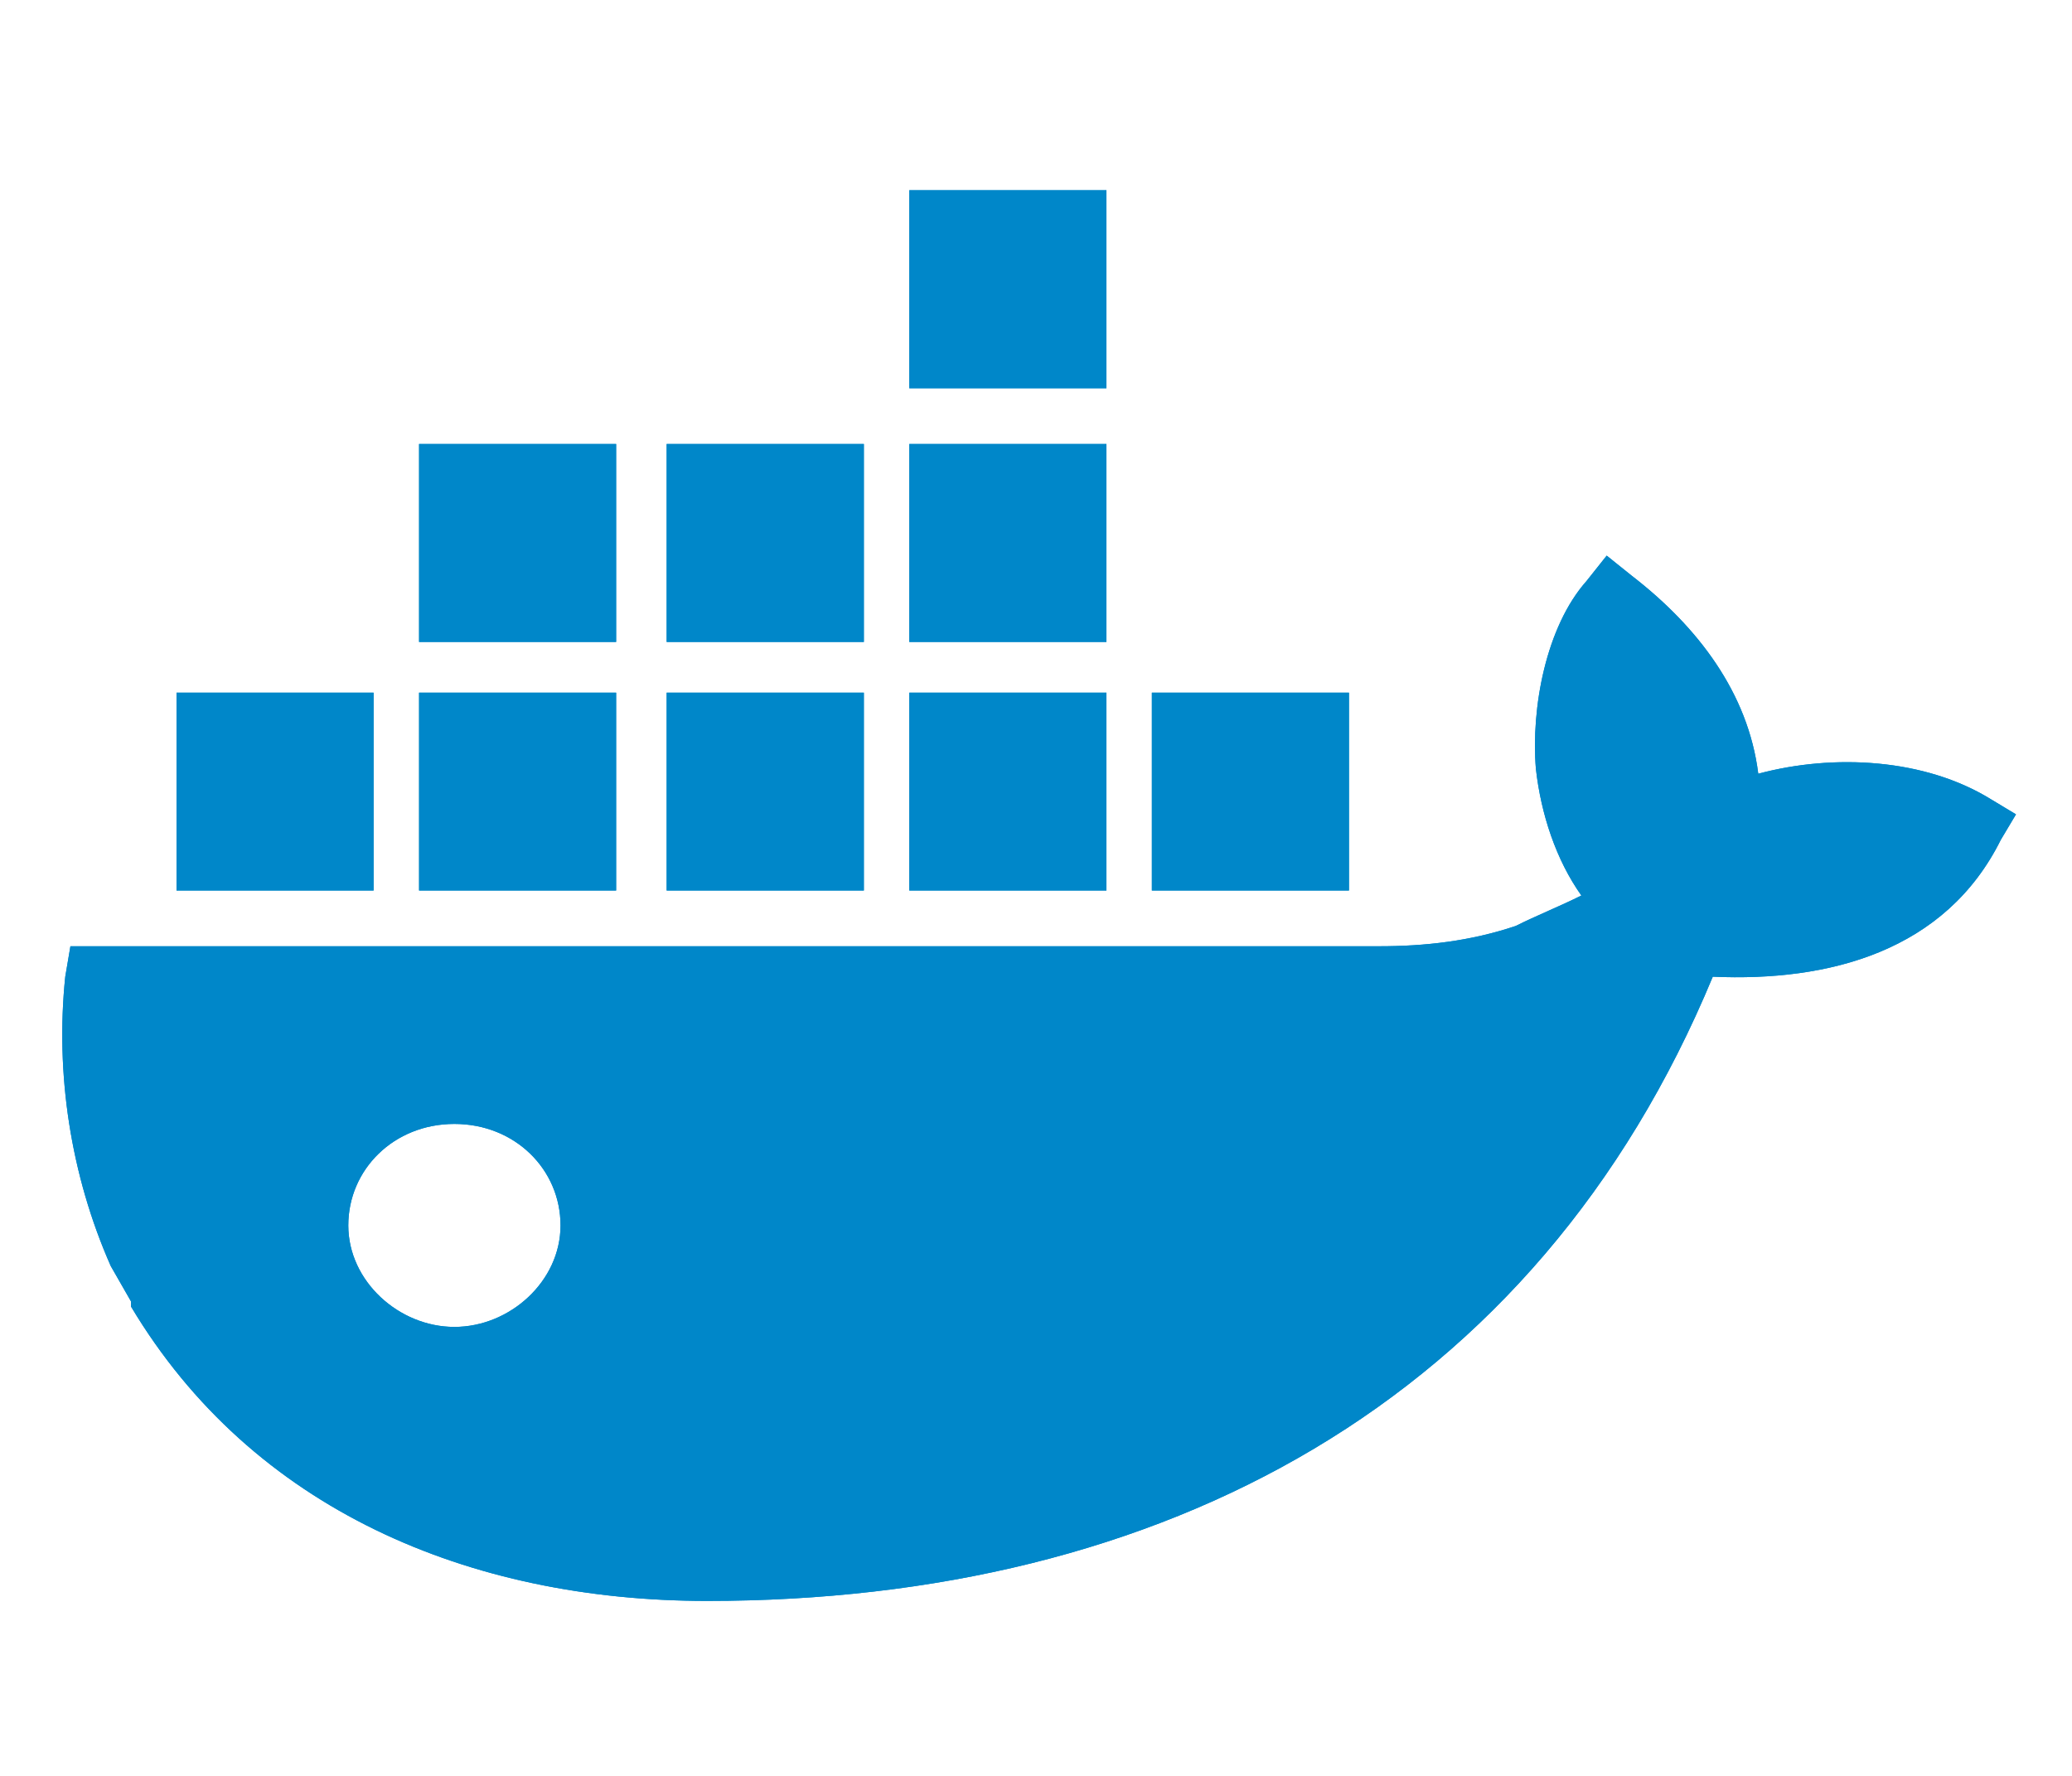 <?xml version="1.0" encoding="UTF-8"?>
<svg xmlns="http://www.w3.org/2000/svg" xmlns:xlink="http://www.w3.org/1999/xlink" width="63pt" height="54pt" viewBox="0 0 63 54" version="1.1">
<defs>
<clipPath id="clip1">
  <path d="M 1 5 L 62 5 L 62 49 L 1 49 Z M 1 5 "/>
</clipPath>
<clipPath id="clip2">
  <path d="M 13.816 40.348 C 12.129 40.348 10.59 38.957 10.59 37.262 C 10.59 35.562 11.973 34.176 13.816 34.176 C 15.66 34.176 17.043 35.562 17.043 37.262 C 17.043 38.957 15.508 40.348 13.816 40.348 Z M 53.461 23.527 C 53.152 21.062 51.617 19.055 49.621 17.512 L 48.852 16.895 L 48.238 17.668 C 47.008 19.055 46.547 21.523 46.699 23.375 C 46.855 24.762 47.316 26.152 48.082 27.23 C 47.469 27.539 46.699 27.848 46.086 28.156 C 44.703 28.621 43.32 28.773 41.938 28.773 L 2.141 28.773 L 1.984 29.699 C 1.68 32.633 2.141 35.719 3.367 38.496 L 3.984 39.574 L 3.984 39.73 C 7.672 45.902 14.277 48.68 21.5 48.68 C 35.328 48.68 46.699 42.66 52.078 29.699 C 55.613 29.855 59.148 28.93 60.836 25.535 L 61.297 24.762 L 60.531 24.301 C 58.531 23.066 55.766 22.91 53.461 23.527 Z M 33.641 21.062 L 27.648 21.062 L 27.648 27.078 L 33.641 27.078 Z M 33.641 13.5 L 27.648 13.5 L 27.648 19.52 L 33.641 19.52 Z M 33.641 5.785 L 27.648 5.785 L 27.648 11.805 L 33.641 11.805 Z M 41.016 21.062 L 35.023 21.062 L 35.023 27.078 L 41.016 27.078 Z M 18.734 21.062 L 12.742 21.062 L 12.742 27.078 L 18.734 27.078 Z M 26.266 21.062 L 20.27 21.062 L 20.27 27.078 L 26.266 27.078 Z M 11.359 21.062 L 5.367 21.062 L 5.367 27.078 L 11.359 27.078 Z M 26.266 13.5 L 20.27 13.5 L 20.27 19.52 L 26.266 19.52 Z M 18.734 13.5 L 12.742 13.5 L 12.742 19.52 L 18.734 19.52 Z M 18.734 13.5 "/>
</clipPath>
</defs>
<g id="surface1">
<path style=" stroke:none;fill-rule:nonzero;fill:rgb(0%,52.941%,78.824%);fill-opacity:1;" d="M 13.816 40.348 C 12.129 40.348 10.59 38.957 10.59 37.262 C 10.59 35.562 11.973 34.176 13.816 34.176 C 15.66 34.176 17.043 35.562 17.043 37.262 C 17.043 38.957 15.508 40.348 13.816 40.348 Z M 53.461 23.527 C 53.152 21.062 51.617 19.055 49.621 17.512 L 48.852 16.895 L 48.238 17.668 C 47.008 19.055 46.547 21.523 46.699 23.375 C 46.855 24.762 47.316 26.152 48.082 27.23 C 47.469 27.539 46.699 27.848 46.086 28.156 C 44.703 28.621 43.32 28.773 41.938 28.773 L 2.141 28.773 L 1.984 29.699 C 1.68 32.633 2.141 35.719 3.367 38.496 L 3.984 39.574 L 3.984 39.73 C 7.672 45.902 14.277 48.68 21.5 48.68 C 35.328 48.68 46.699 42.66 52.078 29.699 C 55.613 29.855 59.148 28.93 60.836 25.535 L 61.297 24.762 L 60.531 24.301 C 58.531 23.066 55.766 22.91 53.461 23.527 Z M 33.641 21.062 L 27.648 21.062 L 27.648 27.078 L 33.641 27.078 Z M 33.641 13.5 L 27.648 13.5 L 27.648 19.52 L 33.641 19.52 Z M 33.641 5.785 L 27.648 5.785 L 27.648 11.805 L 33.641 11.805 Z M 41.016 21.062 L 35.023 21.062 L 35.023 27.078 L 41.016 27.078 Z M 18.734 21.062 L 12.742 21.062 L 12.742 27.078 L 18.734 27.078 Z M 26.266 21.062 L 20.27 21.062 L 20.27 27.078 L 26.266 27.078 Z M 11.359 21.062 L 5.367 21.062 L 5.367 27.078 L 11.359 27.078 Z M 26.266 13.5 L 20.27 13.5 L 20.27 19.52 L 26.266 19.52 Z M 18.734 13.5 L 12.742 13.5 L 12.742 19.52 L 18.734 19.52 Z M 18.734 13.5 "/>
<g clip-path="url(#clip1)" clip-rule="nonzero">
<g clip-path="url(#clip2)" clip-rule="nonzero">
<rect x="0" y="0" width="63" height="54" style="fill:rgb(0%,52.941%,78.824%);fill-opacity:1;stroke:none;"/>
</g>
</g>
</g>
</svg>
